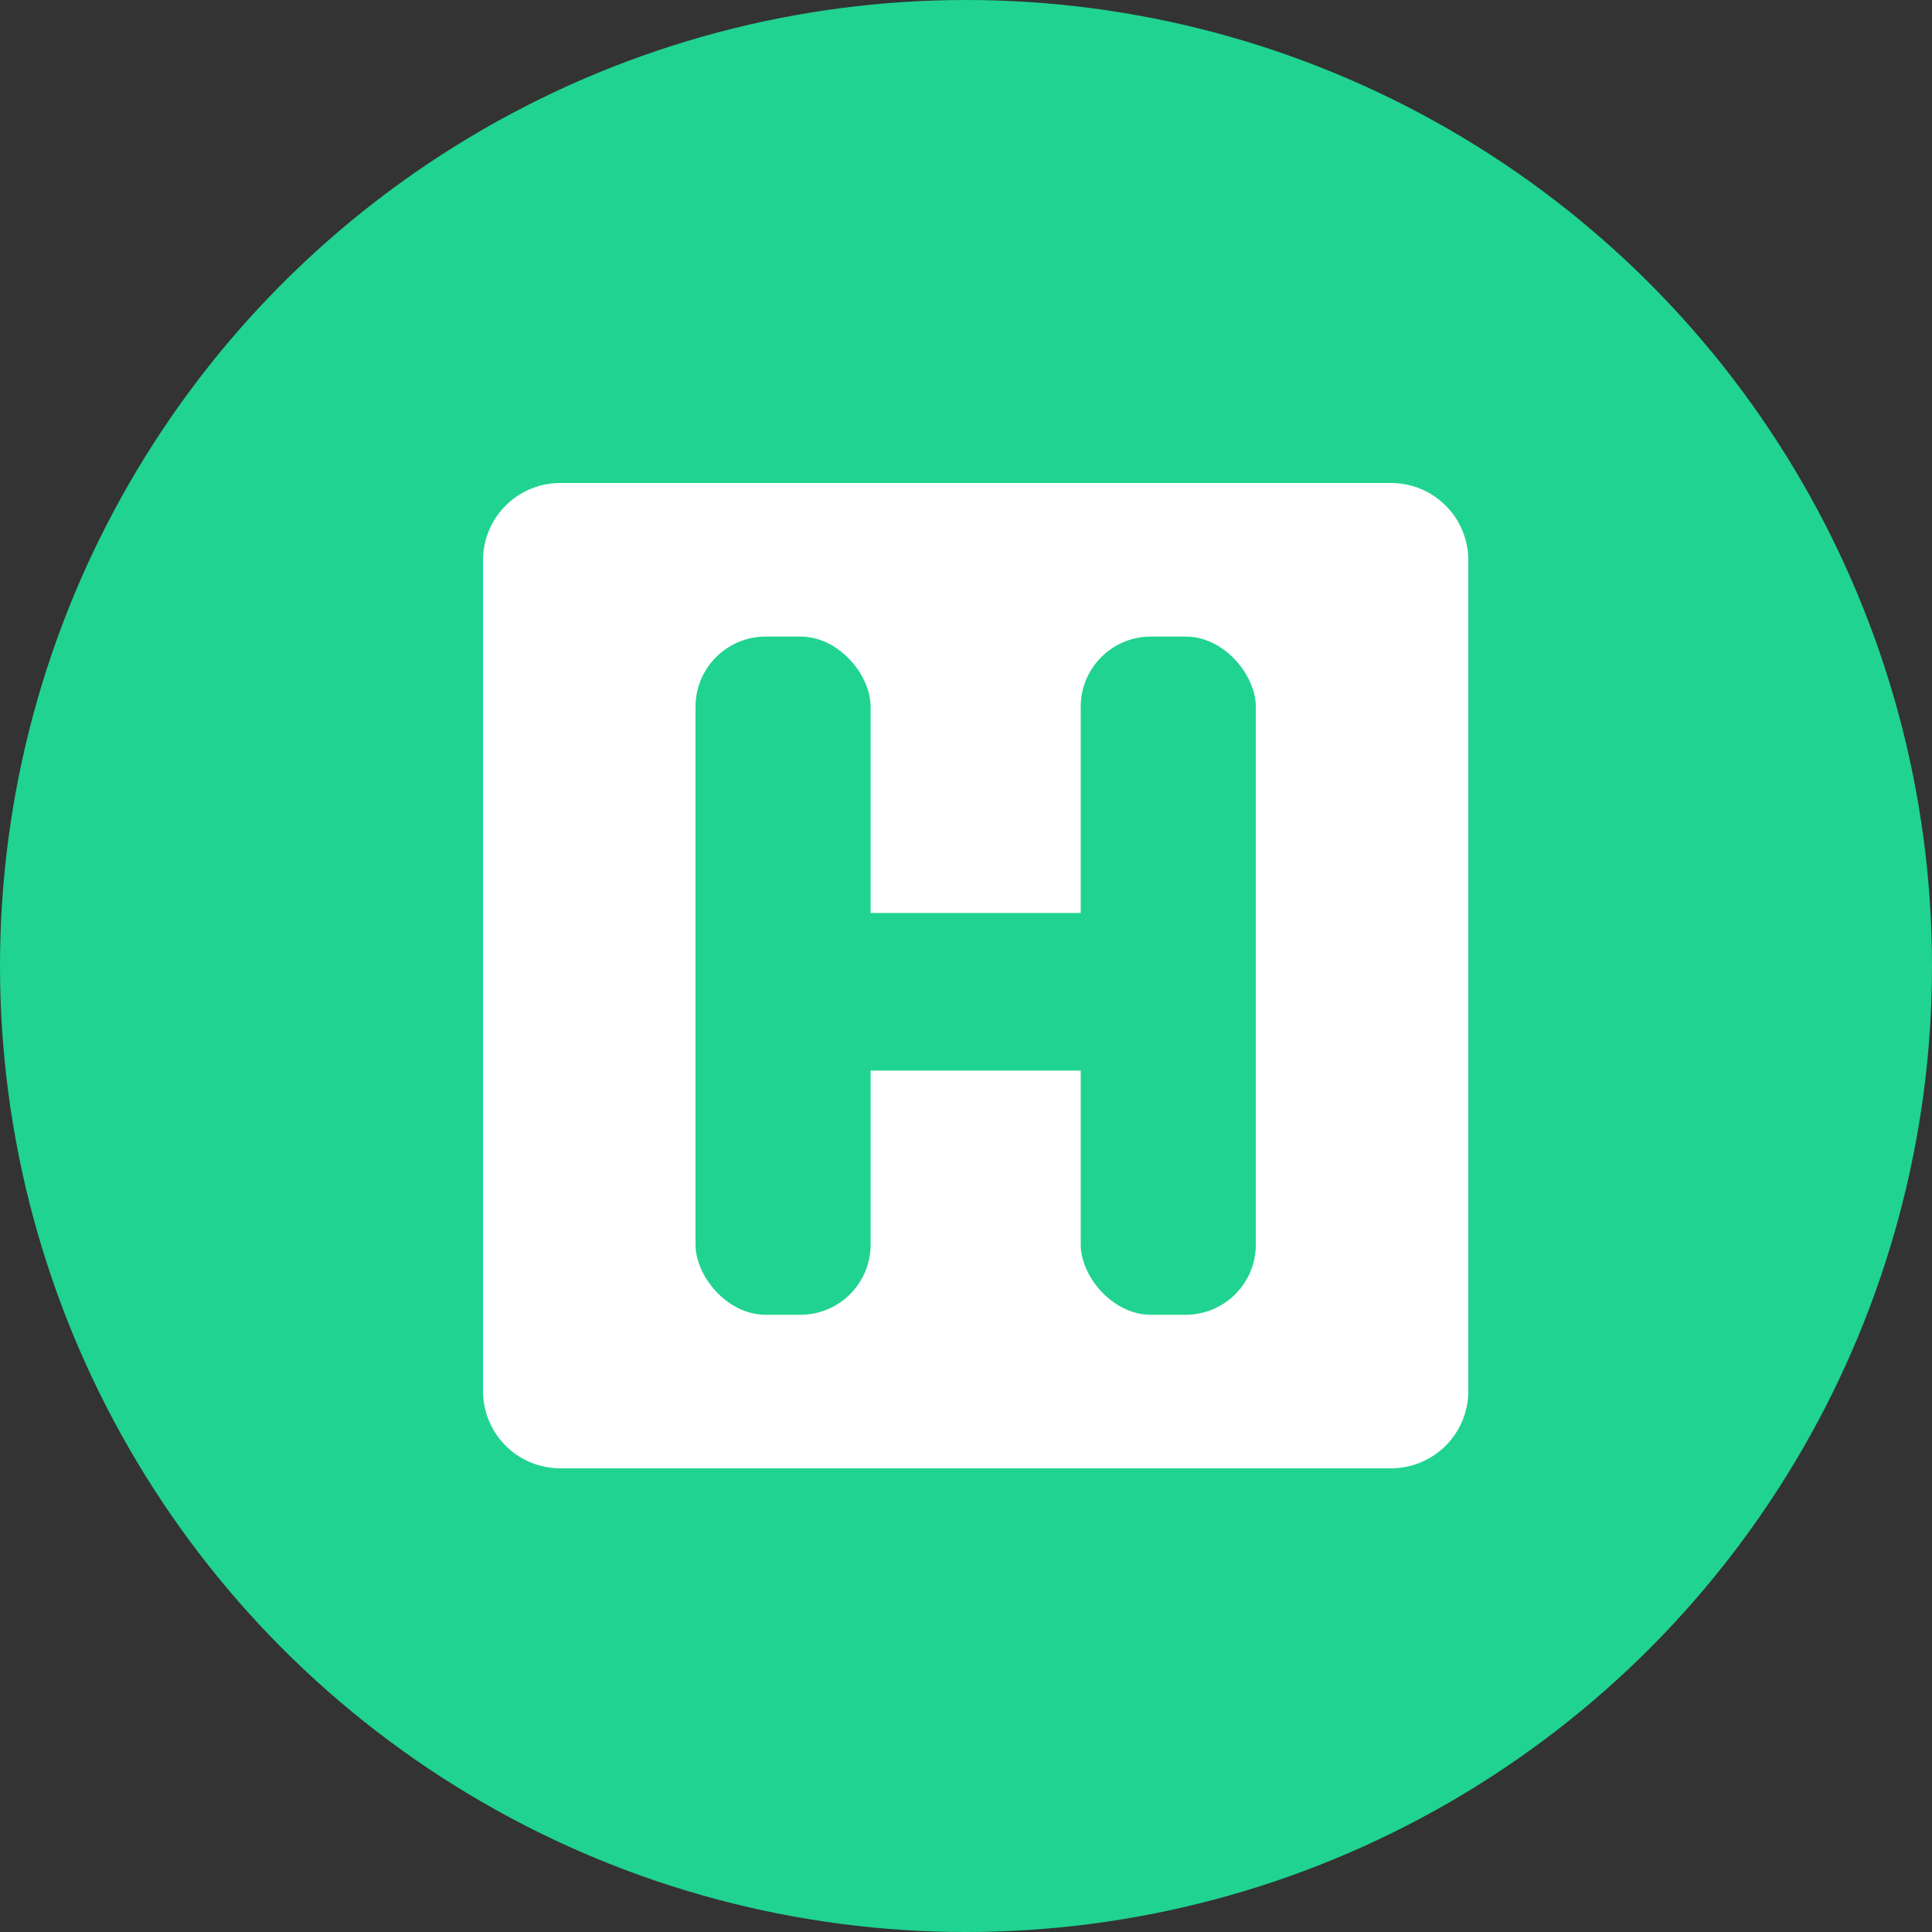 <svg xmlns="http://www.w3.org/2000/svg" width="100" height="100" viewBox="0 0 100 100">
    <rect x="0" y="0" width="100" height="100" fill="#333333" stroke="none"/>
    <g fill="none" fill-rule="evenodd">
        <circle cx="50" cy="50" r="50" fill="#20D391"/>
        <path fill="#FFF" d="M29 25h43a4 4 0 0 1 4 4v43a4 4 0 0 1-4 4H29a4 4 0 0 1-4-4V29a4 4 0 0 1 4-4z"/>
        <g fill="#20D391" transform="translate(36 32)">
            <rect width="9.063" height="35.103" y=".949" rx="3.632"/>
            <rect width="9.063" height="35.103" x="19.938" y=".949" rx="3.632"/>
            <path d="M26.594 18.526v1.62c0 1.805-1.626 3.268-3.632 3.268H4.225c-2.005 0-3.631-1.463-3.631-3.269v-1.619c0-1.805 1.626-3.269 3.631-3.269h18.737c2.006 0 3.632 1.464 3.632 3.27z"/>
        </g>
        <g fill="#FFF">
            <path d="M247.095 192H225v-4.099c0-.767.616-1.39 1.381-1.4v-25.412c0-.774.627-1.401 1.401-1.401h12.408V149.4c0-.774.628-1.401 1.402-1.401h24.816c.774 0 1.402.627 1.402 1.401v10.287h12.408c.774 0 1.401.627 1.401 1.4V186.5c.765.011 1.381.634 1.381 1.401V192h-22.095v-13.724c0-.774-.628-1.401-1.401-1.401h-11.008c-.773 0-1.4.627-1.4 1.401V192z"/>
        </g>
    </g>
</svg>
